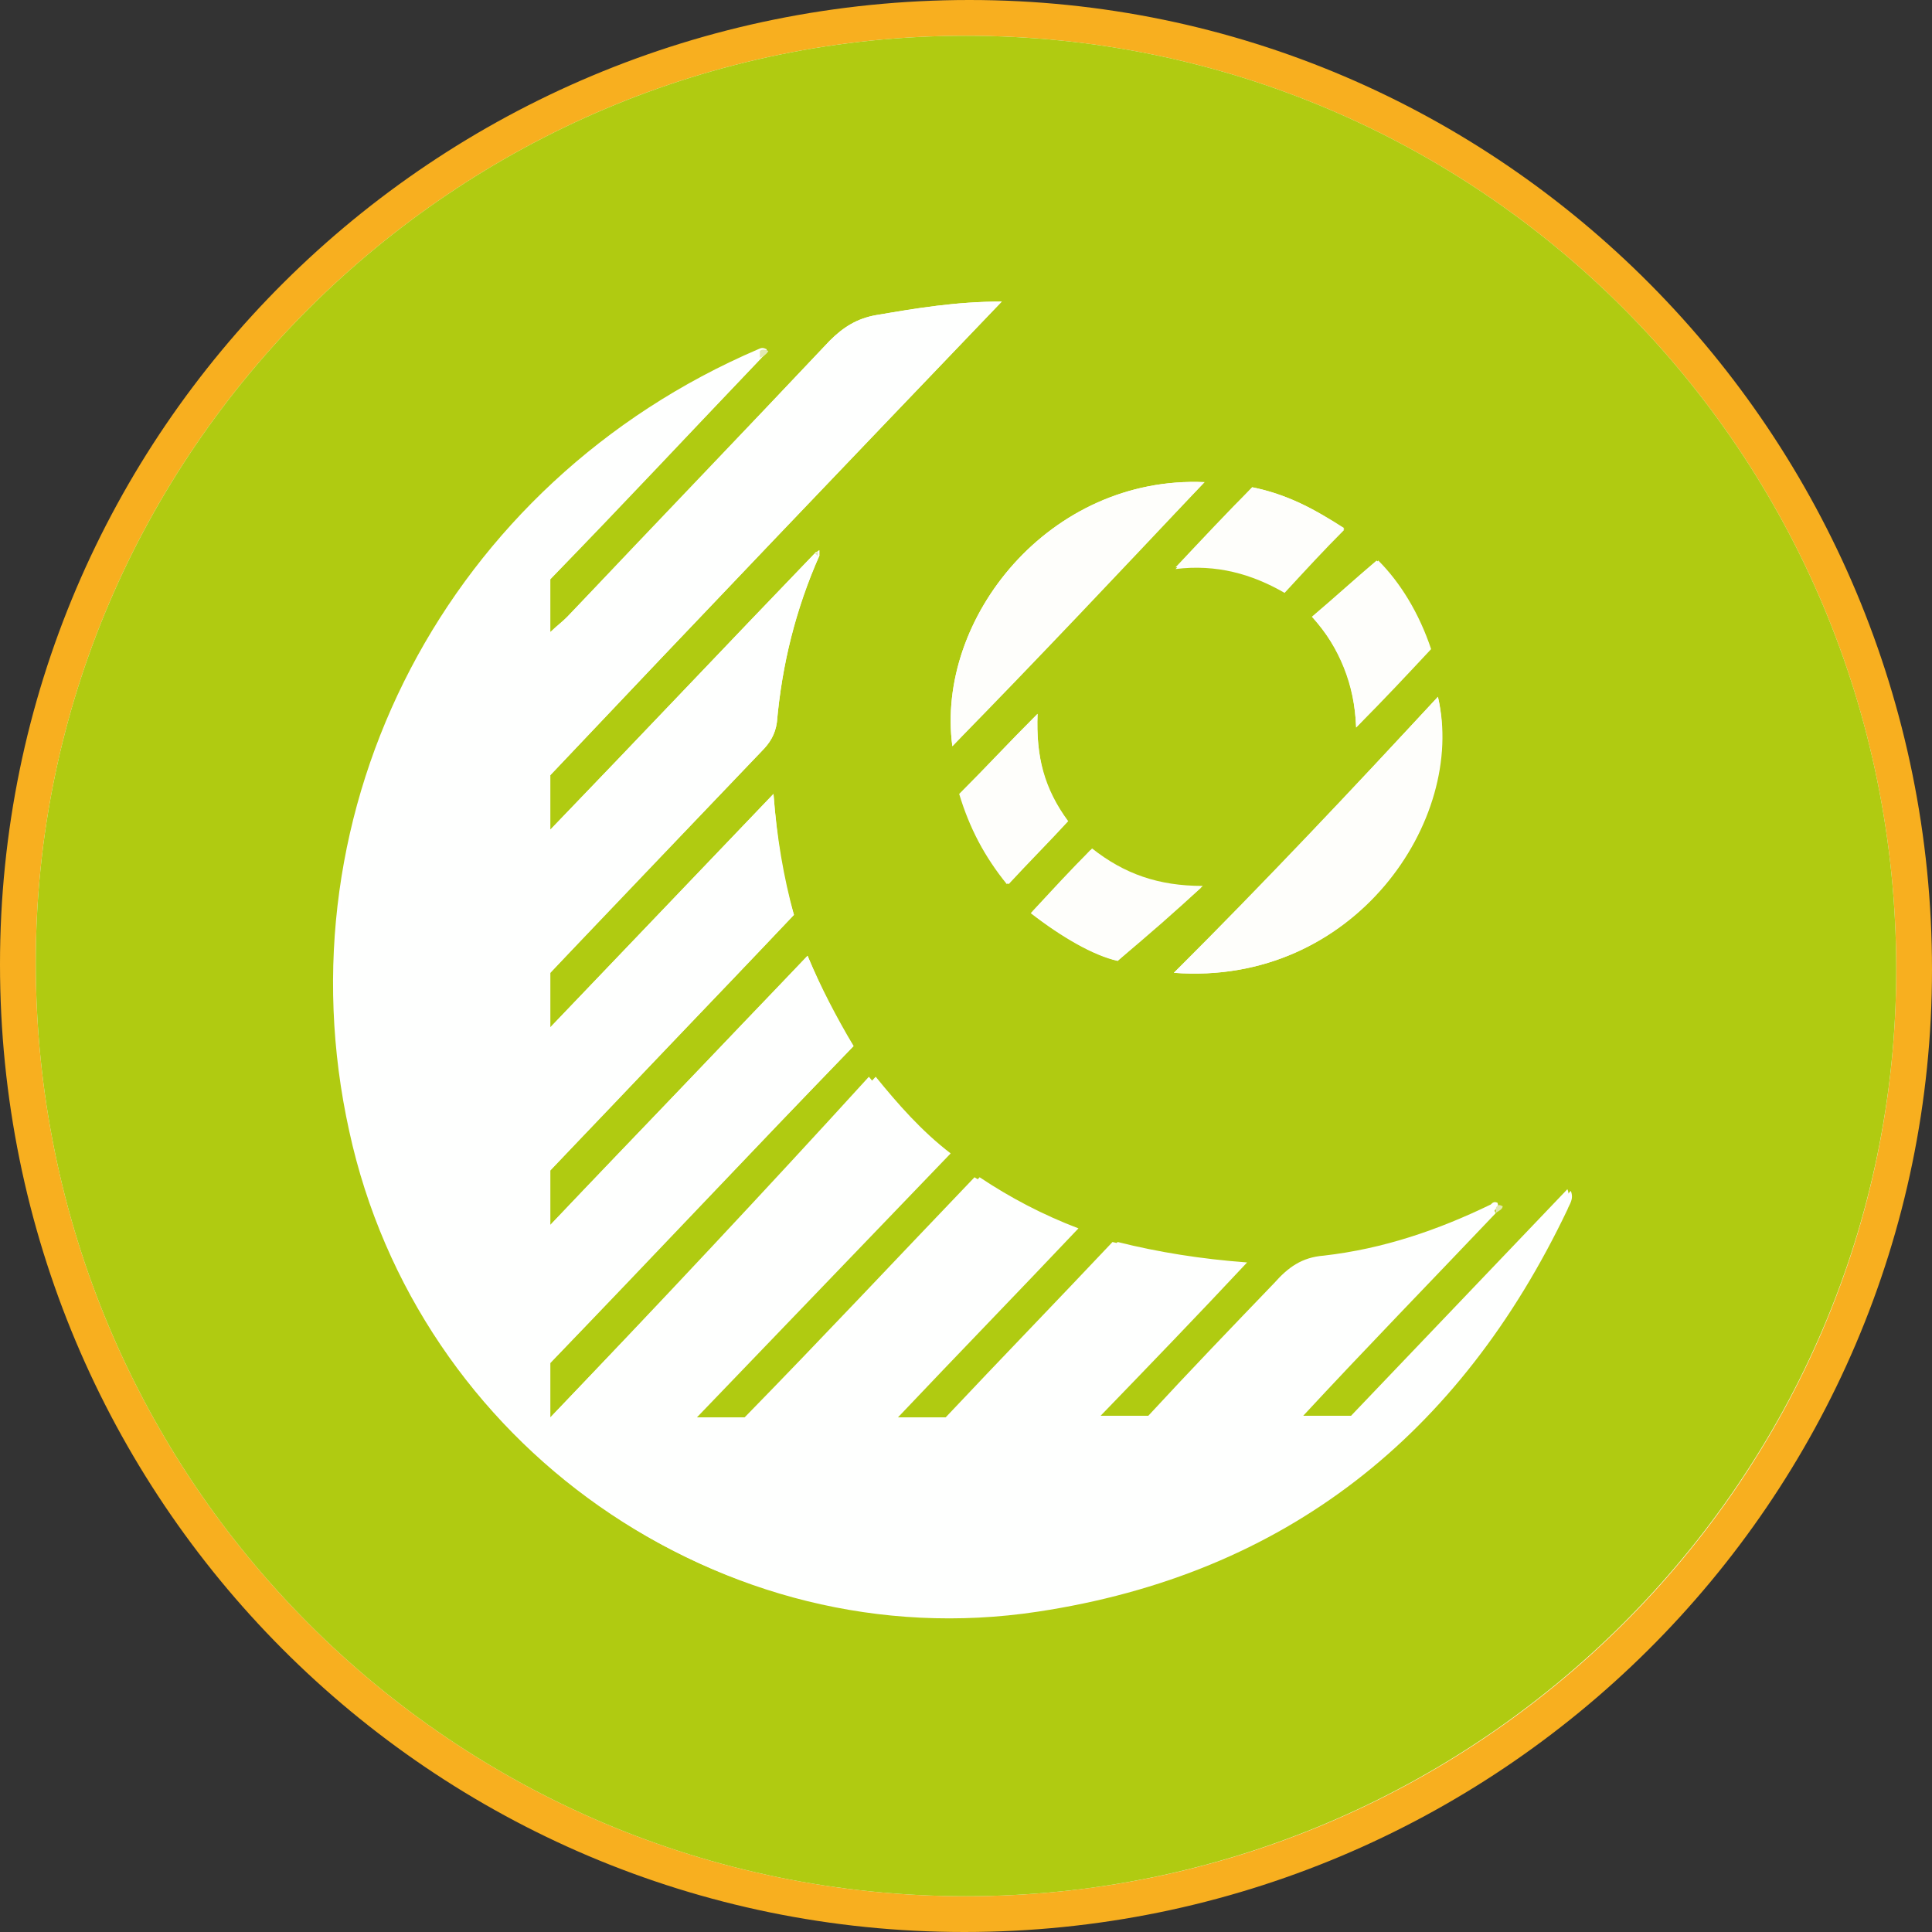 <svg enable-background="new 0 0 113.4 113.4" viewBox="0 0 113.4 113.4" xmlns="http://www.w3.org/2000/svg"><rect x="0" y="0" width="113.4" height="113.4" fill="#333333" stroke="none"/><circle cx="56.4" cy="56.7" fill="#fff" r="55.5"/><path d="m56.6 113.4c-31.3 0-56.6-25.4-56.6-56.8 0-31.3 25.5-56.6 56.9-56.6 31.2 0 56.5 25.5 56.5 56.9 0 31.2-25.5 56.5-56.8 56.5zm.1-2.1c30 0 54.6-24.4 54.6-54.4 0-30.3-24.4-54.8-54.6-54.8-30 0-54.6 24.5-54.6 54.4 0 30.3 24.4 54.8 54.6 54.8z" fill="#f8af1f"/><path d="m56.7 111.3c-30.2 0-54.6-24.5-54.6-54.8 0-29.9 24.6-54.4 54.6-54.4 30.2 0 54.6 24.5 54.6 54.8 0 29.9-24.6 54.4-54.6 54.4zm-11.7-90.8c-.2-.1-.3-.1-.5 0-18.2 7.8-28.2 26.9-24 45.9 4 18.4 21.7 30.9 40.2 28.1 14.6-2.2 24.8-10.4 31.1-23.6.1-.3.4-.6.2-1.1-4.3 4.5-8.5 8.9-12.7 13.3-1.1 0-2 0-3.1 0 3.9-4.1 7.7-8 11.4-12 .2-.1.4-.2.3-.5-.2-.1-.3 0-.4.1-3.1 1.5-6.3 2.6-9.8 3-1.3.1-2.1.7-2.9 1.6-2.5 2.6-5 5.2-7.4 7.8-1 0-2 0-3.1 0 2.9-3 5.7-6 8.6-9-2.7-.1-5.2-.6-7.6-1.2-3.3 3.5-6.6 6.9-9.8 10.3-1 0-2 0-3.1 0 3.6-3.8 7-7.4 10.6-11.1-2.1-.8-3.9-1.8-5.8-3-4.5 4.7-9 9.5-13.5 14.1-1 0-1.9 0-3.1 0 5-5.2 9.9-10.3 14.8-15.5-1.7-1.3-3.1-2.9-4.4-4.5-6.1 6.7-12.3 13.3-18.7 20 0-1.2 0-2.2 0-3.2 5.9-6.2 11.8-12.4 17.8-18.6-1.1-1.7-1.9-3.4-2.7-5.3-5 5.3-10 10.4-15.1 15.8 0-1.2 0-2.2 0-3.2 4.7-5 9.5-9.9 14.3-15-.6-2.2-1-4.5-1.2-7.1-4.5 4.7-8.7 9.1-13.1 13.7 0-1.2 0-2.2 0-3.2 4.1-4.3 8.2-8.6 12.4-13 .5-.5.8-1 .9-1.7.3-3.4 1.1-6.6 2.5-9.8 0-.1 0-.2 0-.3-.1 0-.1.1-.2.1-5.2 5.4-10.3 10.8-15.6 16.3 0-1.2 0-2.2 0-3.2 8.7-9.2 17.5-18.4 26.5-27.8-2.7 0-5.1.4-7.4.8-1.1.2-1.9.7-2.7 1.5-5.1 5.4-10.3 10.8-15.4 16.2-.3.3-.6.6-1 .9 0-1.2 0-2.1 0-3.1 4.1-4.3 8.2-8.6 12.4-13 .1-.1.3-.2.3-.5.1 0 .1 0 0 0zm23.9 36.6c10.6.8 17.2-9 15.5-16.2-5.1 5.5-10.1 10.8-15.5 16.2zm1.8-28.8c-9.1-.4-15.8 8-14.8 15.5 5-5.1 9.8-10.2 14.8-15.5zm8.9 14.4c1.6-1.7 3-3.1 4.3-4.6-.7-2.1-1.8-3.9-3.1-5.2-1.3 1.1-2.5 2.2-3.8 3.3 1.7 1.9 2.5 3.9 2.6 6.5zm-14 13.7c1.8-1.6 3.3-2.9 4.9-4.3-2.5 0-4.6-.7-6.5-2.2-1.2 1.2-2.3 2.4-3.5 3.7 1.8 1.4 3.7 2.5 5.1 2.8zm-4.7-14.5c-1.7 1.7-3.1 3.2-4.5 4.7.5 2 1.4 3.7 2.8 5.3 1.2-1.3 2.4-2.5 3.5-3.7-1.4-1.9-1.9-3.8-1.8-6.3zm12.6-13.3c-1.5 1.5-2.9 3-4.5 4.7 2.5-.2 4.5.3 6.4 1.4 1.2-1.3 2.3-2.4 3.5-3.7-1.7-1.1-3.4-2-5.4-2.4z" fill="#b0cb11"/><path d="m87.8 71.2c-3.8 4-7.6 7.9-11.4 12h3.1c4.2-4.4 8.4-8.8 12.7-13.3.2.5-.1.8-.2 1.1-6.3 13.2-16.5 21.4-31.1 23.6-18.5 2.8-36.2-9.7-40.2-28.1-4.2-19 5.8-38.1 24-45.9v.4c-4.1 4.3-8.2 8.7-12.4 13v3.1c.4-.4.7-.6 1-.9 5.2-5.4 10.3-10.8 15.4-16.2.8-.8 1.6-1.3 2.7-1.5 2.4-.4 4.7-.8 7.4-.8-9 9.4-17.8 18.6-26.5 27.8v3.2c5.3-5.5 10.4-10.9 15.6-16.3l.2.2c-1.4 3.1-2.2 6.4-2.5 9.8-.1.7-.4 1.2-.9 1.7-4.1 4.3-8.3 8.6-12.4 13v3.2c4.4-4.6 8.6-9 13.1-13.7.2 2.6.5 4.8 1.2 7.1-4.8 5-9.5 10-14.3 15v3.2c5.1-5.3 10-10.5 15.1-15.8.8 1.9 1.7 3.6 2.7 5.3-6 6.2-11.9 12.5-17.8 18.6v3.2c6.4-6.7 12.7-13.3 19.1-20 1.3 1.6 2.7 3.2 4.4 4.5-5 5.2-9.9 10.3-14.9 15.5h3.1c4.5-4.7 9-9.4 13.5-14.1 1.8 1.2 3.7 2.2 5.8 3-3.5 3.7-7 7.3-10.6 11.1h3.1c3.2-3.3 6.5-6.8 9.8-10.3 2.4.6 4.9 1 7.6 1.2-2.9 3.1-5.7 6-8.6 9h3.1c2.4-2.6 5-5.1 7.4-7.8.8-.9 1.6-1.4 2.9-1.6 3.4-.4 6.7-1.5 9.8-3-.1.3-.1.4 0 .5z" fill="#fefffe"/><g fill="#fefefb"><path d="m68.9 57.1c5.4-5.3 10.4-10.7 15.5-16.2 1.6 7.2-4.9 17-15.5 16.2z"/><path d="m70.7 28.3c-5 5.2-9.9 10.3-14.8 15.5-1-7.5 5.7-15.9 14.8-15.5z"/><path d="m79.6 42.7c-.1-2.6-1-4.6-2.5-6.5 1.3-1.1 2.5-2.2 3.8-3.3 1.3 1.3 2.4 3.1 3.1 5.2-1.4 1.5-2.8 3-4.4 4.6z"/><path d="m65.6 56.4c-1.5-.4-3.3-1.4-5-2.9 1.2-1.2 2.3-2.4 3.5-3.7 1.9 1.5 3.9 2.2 6.5 2.2-1.6 1.5-3.1 2.8-5 4.4z"/><path d="m60.9 41.9c-.1 2.5.4 4.5 1.7 6.3-1.1 1.2-2.3 2.4-3.5 3.7-1.3-1.6-2.2-3.3-2.8-5.3 1.5-1.5 2.9-3 4.6-4.7z"/><path d="m73.5 28.6c2 .4 3.8 1.3 5.4 2.5-1.2 1.2-2.3 2.4-3.5 3.7-1.9-1.1-4-1.7-6.4-1.4 1.6-1.7 3-3.2 4.5-4.8z"/></g><path d="m44.6 21c0-.1 0-.3 0-.4.1-.1.3-.1.5 0-.1.2-.3.3-.5.4z" fill="#e2e9b0"/><path d="m87.8 71.2c0-.1 0-.2 0-.3.1-.2.2-.2.4-.1 0 .2-.3.3-.4.4z" fill="#e2e9b0"/><path d="m45 20.5c.1 0 .1 0 0 0z" fill="#e2e9b0"/><path d="m48.2 32.2v-.1z" fill="#e2e9b0"/><path d="m47.8 32.5c.1 0 .1-.1.2-.1v.3c0-.1-.1-.2-.2-.2z" fill="#e2e9b0"/></svg>